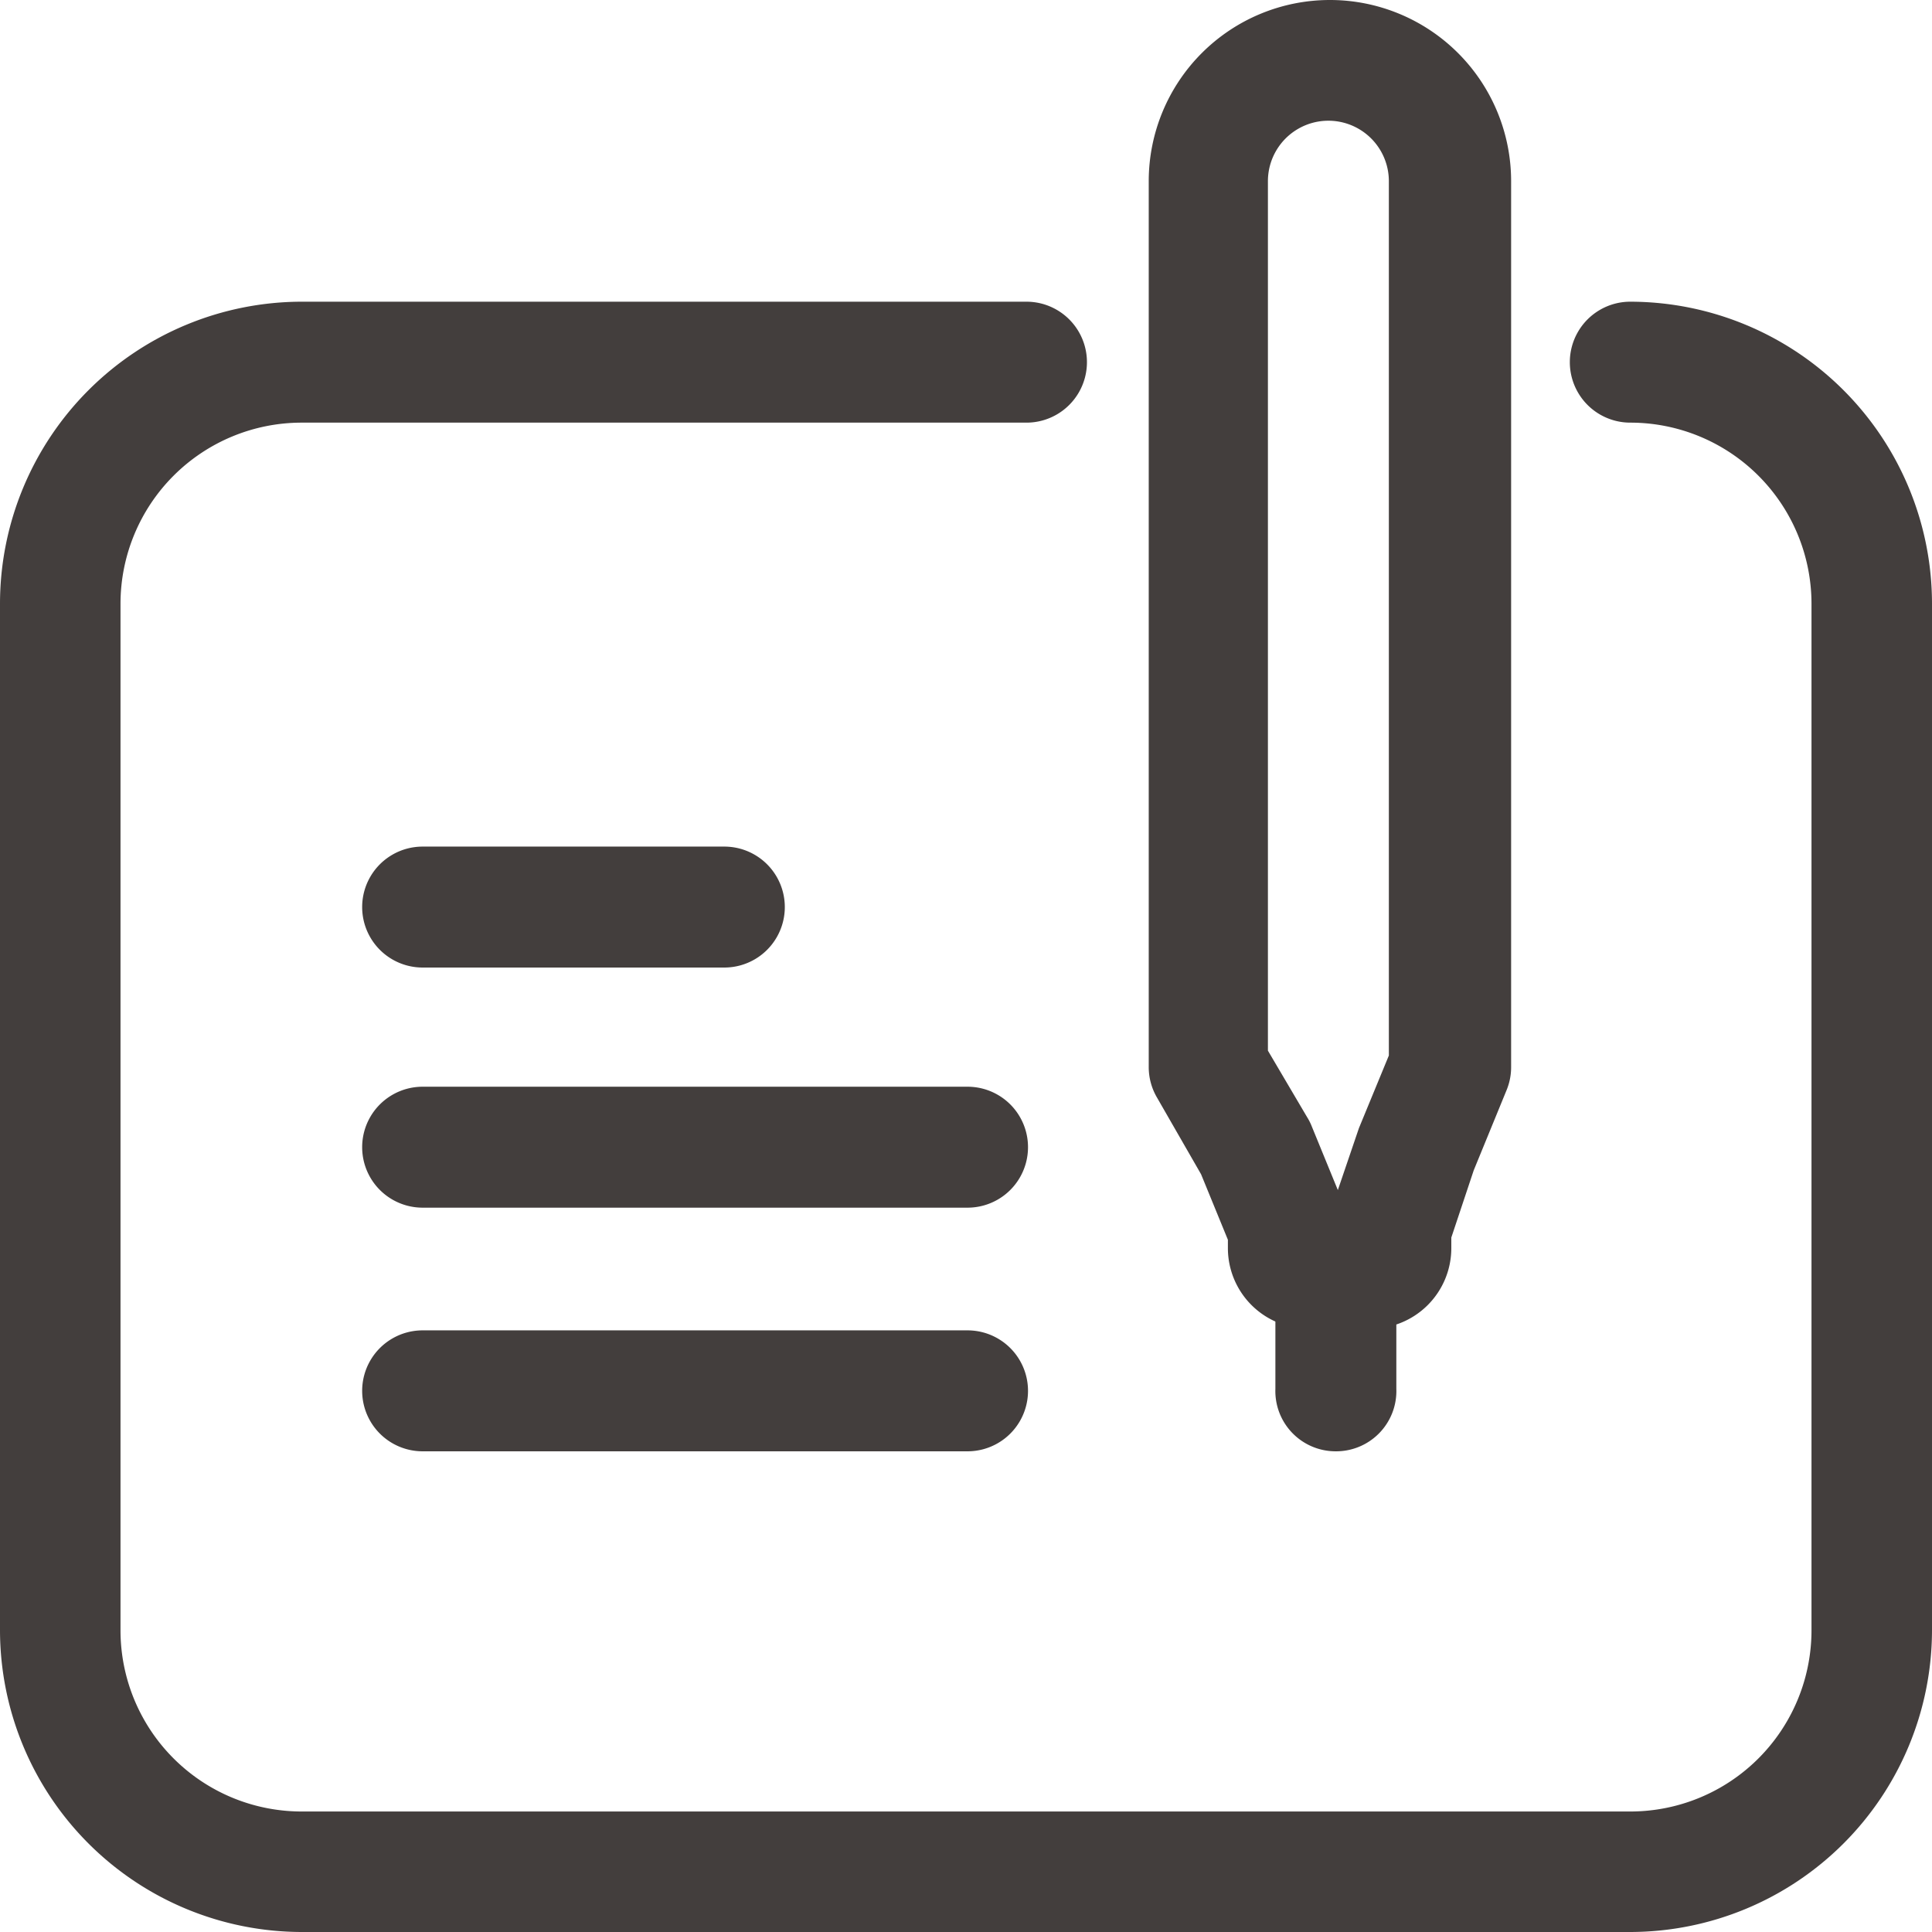 <svg xmlns="http://www.w3.org/2000/svg" viewBox="0 0 43.93 43.93"><title>note</title><path d="M16.48,22H9.61a1.37,1.37,0,1,1,0-2.75h6.86a1.37,1.37,0,0,1,0,2.75Z" style="fill:#433e3d"/><path d="M22,27.46H9.61a1.37,1.37,0,1,1,0-2.75H22a1.37,1.37,0,1,1,0,2.75Z" style="fill:#433e3d"/><path d="M22,33H9.61a1.37,1.37,0,1,1,0-2.75H22A1.37,1.37,0,1,1,22,33Z" style="fill:#433e3d"/><path d="M37.07,43.93H6.86A6.87,6.87,0,0,1,0,37.07V13.73A6.87,6.87,0,0,1,6.86,6.86H23.34a1.37,1.37,0,1,1,0,2.75H6.86a4.12,4.12,0,0,0-4.12,4.12V37.07a4.12,4.12,0,0,0,4.12,4.12H37.07a4.12,4.12,0,0,0,4.12-4.12V13.73a4.12,4.12,0,0,0-4.12-4.12,1.37,1.37,0,0,1,0-2.75,6.87,6.87,0,0,1,6.86,6.86V37.07A6.87,6.87,0,0,1,37.07,43.93Z" style="fill:#433e3d"/><path d="M30.37,33A1.37,1.37,0,0,1,29,31.58V28.83a1.37,1.37,0,1,1,2.75,0v2.75A1.37,1.37,0,0,1,30.37,33Z" style="fill:#433e3d"/><path d="M31.12,30.21H29.75a1.83,1.83,0,0,1-1.83-1.83v-.19l-.61-1.49-1-1.74a1.37,1.37,0,0,1-.19-.7V4.12a4.12,4.12,0,0,1,8.24,0V24.26a1.37,1.37,0,0,1-.1.52l-.75,1.83L33,28.14v.23A1.83,1.83,0,0,1,31.12,30.21Zm-2.29-6.32.89,1.51a1.26,1.26,0,0,1,.09.17l.61,1.49.48-1.41L31.58,24V4.12a1.37,1.37,0,1,0-2.75,0Z" style="fill:#433e3d"/></svg>